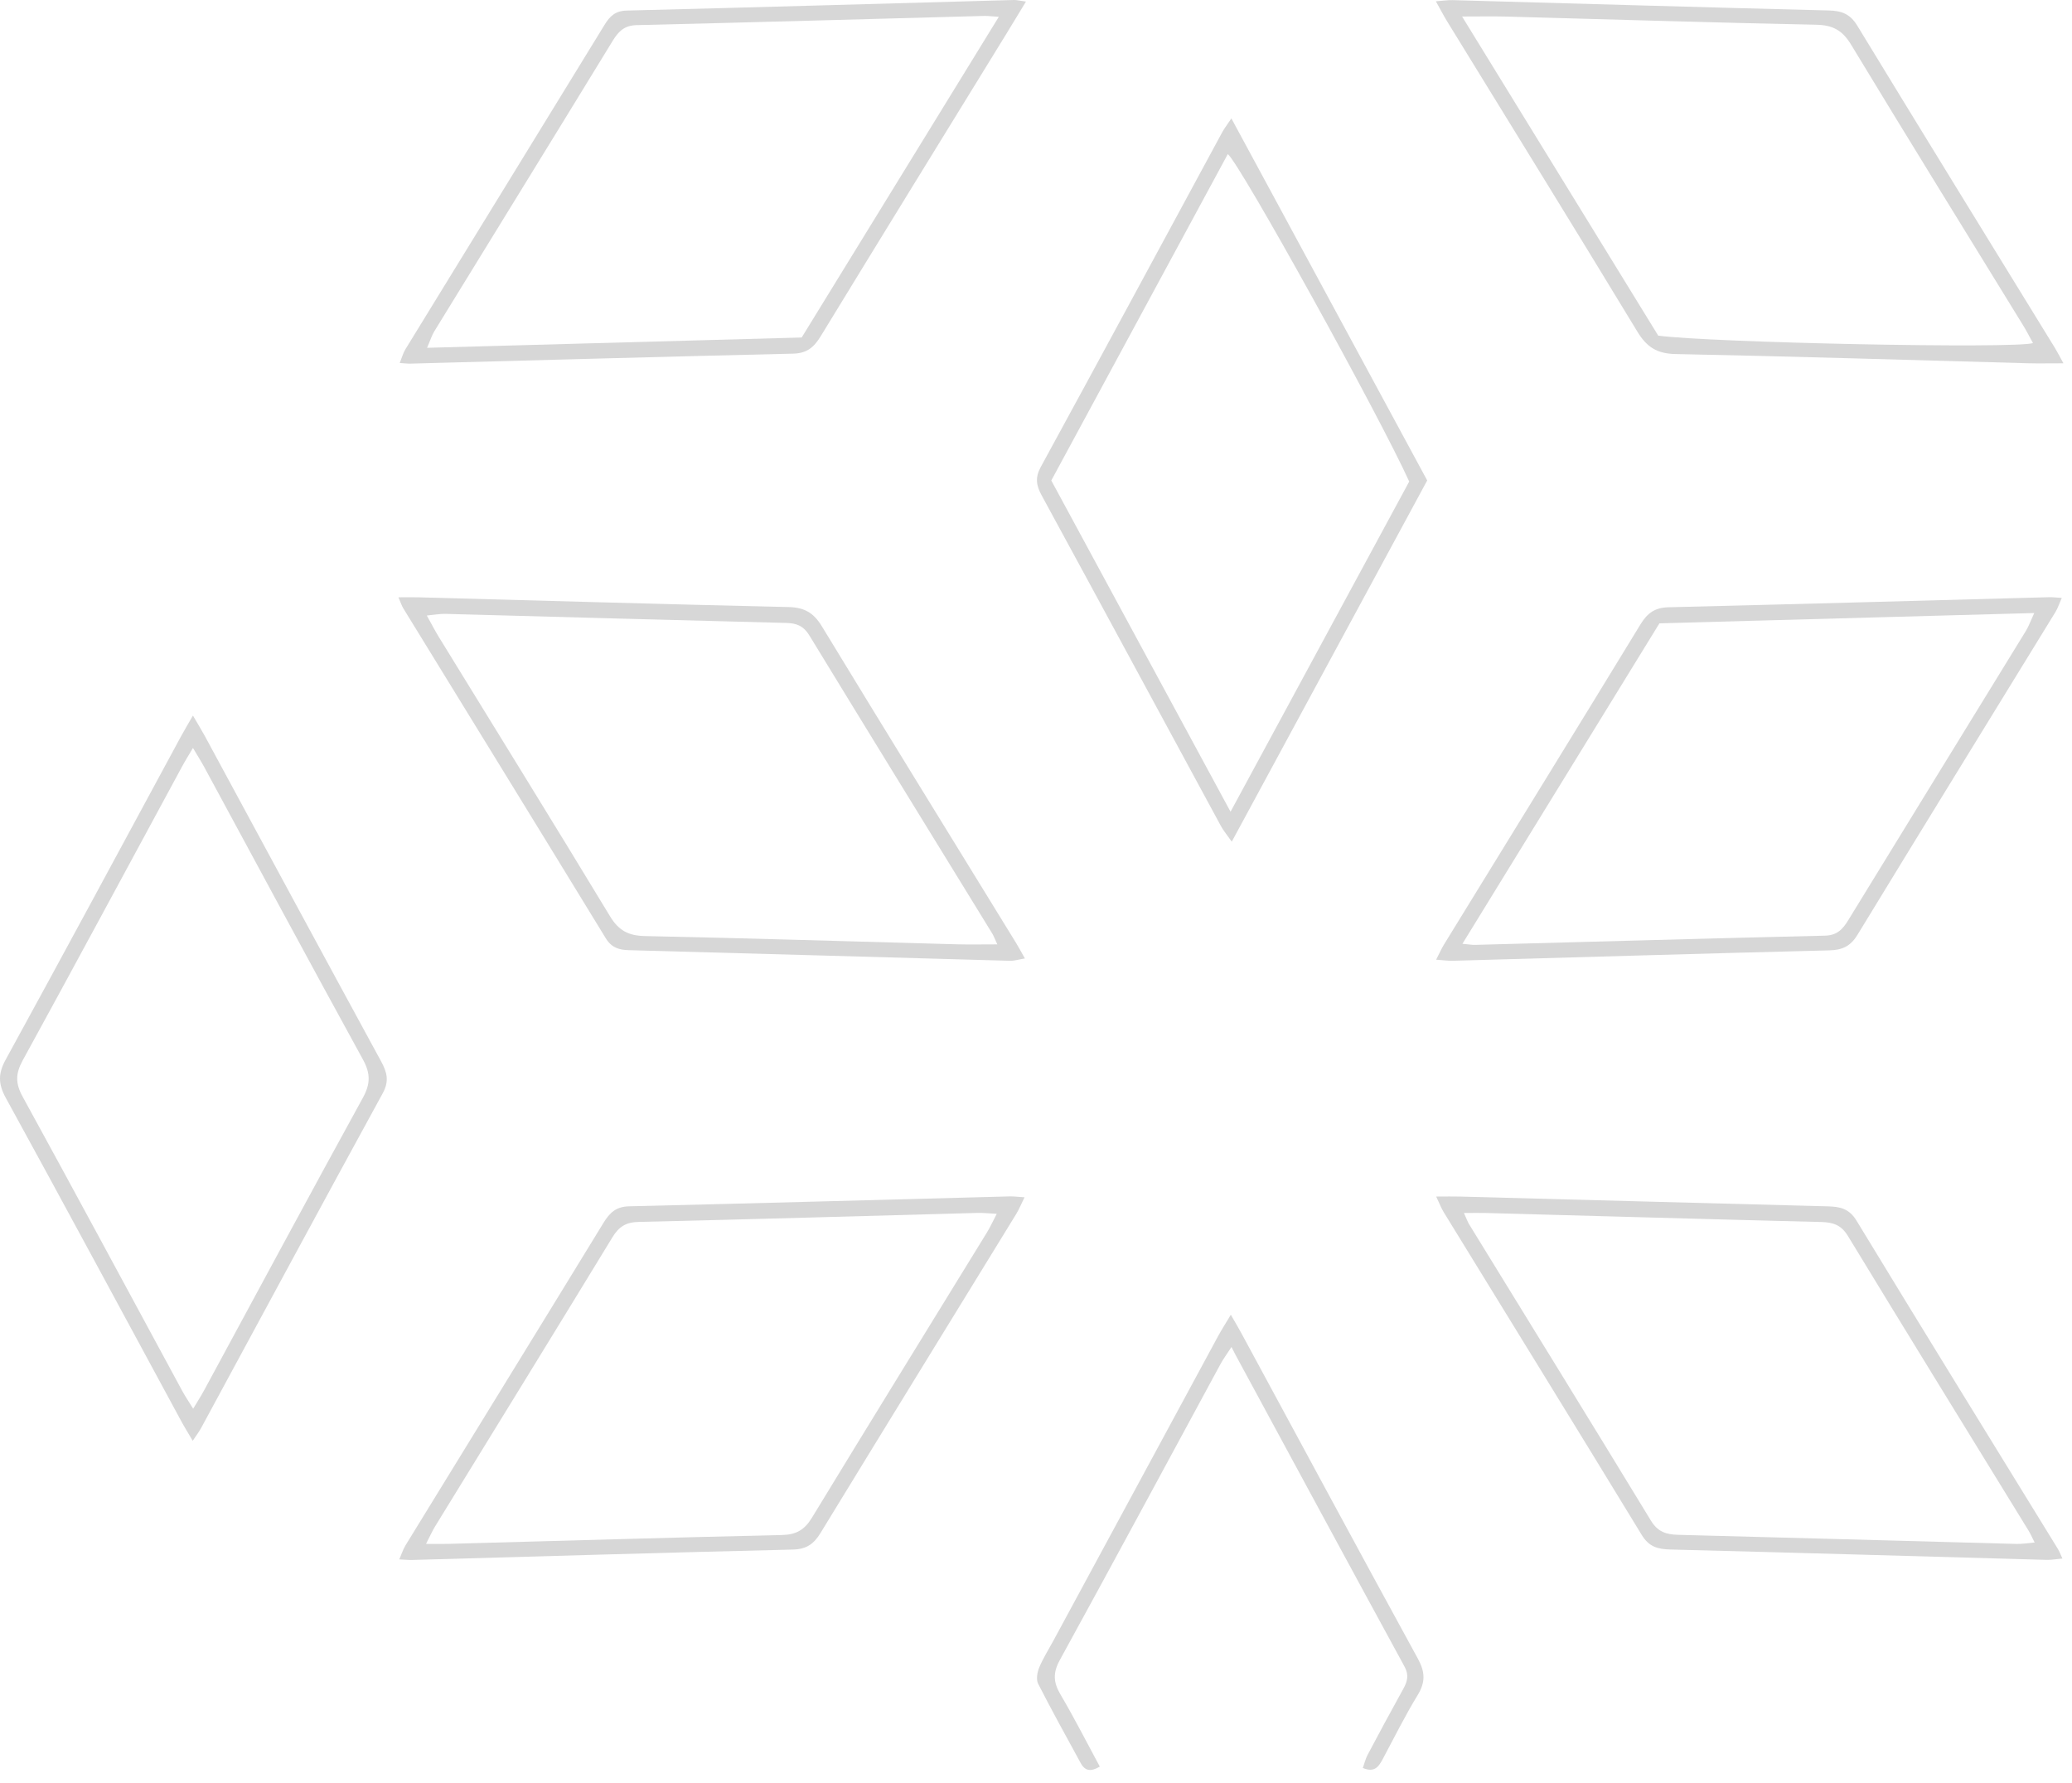 <svg width="129" height="111" viewBox="0 0 129 111" fill="none" xmlns="http://www.w3.org/2000/svg">
<path fill-rule="evenodd" clip-rule="evenodd" d="M12.014 46.561C11.713 47.07 11.519 47.375 11.348 47.694C8.04 53.801 4.751 59.92 1.412 66.011C0.963 66.828 0.955 67.44 1.407 68.263C4.746 74.351 8.034 80.471 11.343 86.578C11.53 86.924 11.754 87.251 12.027 87.692C12.306 87.224 12.527 86.883 12.72 86.525C16.007 80.459 19.272 74.379 22.595 68.332C23.07 67.468 23.07 66.818 22.598 65.958C19.277 59.908 16.009 53.831 12.723 47.763C12.53 47.407 12.311 47.064 12.014 46.561ZM12.012 44.544C12.311 45.058 12.543 45.432 12.754 45.82C16.405 52.566 20.048 59.316 23.718 66.052C24.091 66.739 24.251 67.282 23.828 68.056C20.035 74.983 16.291 81.937 12.527 88.883C12.4 89.118 12.236 89.331 11.999 89.689C11.715 89.203 11.48 88.831 11.272 88.444C7.639 81.74 4.027 75.024 0.36 68.342C-0.113 67.478 -0.124 66.833 0.351 65.968C4.015 59.283 7.627 52.568 11.256 45.863C11.472 45.465 11.704 45.08 12.012 44.544Z" fill="#D7D7D7"/>
<path fill-rule="evenodd" clip-rule="evenodd" d="M91.027 1.028C95.201 7.818 99.236 14.382 103.24 20.894C106.579 21.333 125.376 21.719 126.571 21.358C126.369 20.994 126.191 20.635 125.983 20.296C122.399 14.46 118.791 8.637 115.245 2.777C114.703 1.882 114.1 1.56 113.065 1.539C106.627 1.408 100.189 1.204 93.752 1.031C92.939 1.011 92.126 1.028 91.027 1.028ZM128.467 22.615C127.577 22.615 126.903 22.63 126.229 22.612C118.924 22.413 111.621 22.184 104.315 22.039C103.161 22.016 102.524 21.608 101.939 20.642C98.032 14.199 94.067 7.795 90.124 1.375C89.892 1 89.688 0.608 89.395 0.08C89.848 0.048 90.145 -0 90.443 0.008C98.248 0.224 106.056 0.456 113.863 0.652C114.66 0.672 115.188 0.867 115.633 1.6C119.717 8.308 123.841 14.992 127.952 21.684C128.092 21.911 128.212 22.152 128.467 22.615Z" fill="#D7D7D7"/>
<path fill-rule="evenodd" clip-rule="evenodd" d="M91.048 58.751C91.483 58.791 91.659 58.825 91.834 58.819C99.092 58.626 106.351 58.416 113.611 58.245C114.382 58.23 114.731 57.837 115.084 57.258C118.756 51.26 122.447 45.276 126.124 39.283C126.302 38.994 126.416 38.666 126.65 38.161C118.74 38.378 111.038 38.59 103.314 38.802C99.239 45.428 95.204 51.992 91.048 58.751ZM89.413 59.74C89.616 59.347 89.735 59.068 89.892 58.811C93.978 52.16 98.078 45.516 102.144 38.851C102.57 38.156 103.042 37.821 103.876 37.802C111.775 37.612 119.672 37.388 127.569 37.176C127.793 37.17 128.018 37.2 128.362 37.221C128.21 37.564 128.12 37.854 127.965 38.106C123.857 44.799 119.734 51.482 115.647 58.187C115.21 58.906 114.7 59.139 113.89 59.16C106.082 59.355 98.278 59.59 90.471 59.808C90.171 59.818 89.868 59.771 89.413 59.74Z" fill="#D7D7D7"/>
<path fill-rule="evenodd" clip-rule="evenodd" d="M62.09 58.787C61.931 58.439 61.872 58.27 61.782 58.121C57.983 51.935 54.172 45.756 50.392 39.559C50.029 38.965 49.603 38.794 48.952 38.778C41.875 38.603 34.797 38.401 27.723 38.213C27.387 38.204 27.049 38.272 26.573 38.317C26.873 38.854 27.075 39.252 27.307 39.629C30.868 45.427 34.452 51.209 37.974 57.028C38.517 57.925 39.12 58.249 40.155 58.27C46.636 58.404 53.12 58.609 59.603 58.784C60.371 58.804 61.14 58.787 62.09 58.787ZM24.805 37.182C25.36 37.182 25.724 37.173 26.087 37.184C33.756 37.391 41.425 37.615 49.095 37.789C50.072 37.811 50.652 38.139 51.166 38.984C55.174 45.577 59.231 52.141 63.27 58.716C63.435 58.984 63.583 59.264 63.808 59.663C63.439 59.724 63.152 59.817 62.868 59.809C54.971 59.592 47.074 59.359 39.176 59.149C38.535 59.132 38.075 58.997 37.711 58.401C33.52 51.544 29.306 44.703 25.1 37.854C25.012 37.708 24.96 37.539 24.805 37.182Z" fill="#D7D7D7"/>
<path fill-rule="evenodd" clip-rule="evenodd" d="M62.184 1.048C61.712 1.018 61.496 0.986 61.28 0.991C54.067 1.184 46.852 1.394 39.639 1.564C38.88 1.582 38.514 1.942 38.152 2.531C34.46 8.568 30.743 14.591 27.04 20.623C26.886 20.875 26.797 21.171 26.59 21.651C34.469 21.433 42.17 21.221 49.912 21.009C53.975 14.4 58.014 7.833 62.184 1.048ZM63.876 0.098C63.391 0.898 63.017 1.518 62.638 2.133C58.788 8.396 54.928 14.652 51.098 20.927C50.683 21.607 50.245 21.994 49.389 22.014C41.444 22.199 33.502 22.425 25.559 22.635C25.376 22.64 25.196 22.616 24.886 22.596C25.018 22.274 25.091 21.985 25.239 21.744C29.368 15.012 33.51 8.286 37.636 1.55C37.967 1.009 38.308 0.675 39.018 0.658C47.054 0.458 55.087 0.221 63.123 8.7738e-05C63.294 -0.004 63.465 0.043 63.876 0.098Z" fill="#D7D7D7"/>
<path fill-rule="evenodd" clip-rule="evenodd" d="M91.143 75.509C91.316 75.891 91.374 76.061 91.463 76.207C95.24 82.356 99.035 88.497 102.786 94.661C103.212 95.361 103.738 95.523 104.471 95.542C111.504 95.722 118.538 95.922 125.572 96.11C125.906 96.118 126.24 96.056 126.674 96.019C126.502 95.683 126.415 95.475 126.299 95.288C122.548 89.178 118.78 83.075 115.055 76.949C114.63 76.249 114.124 76.087 113.382 76.07C106.44 75.898 99.499 75.698 92.556 75.51C92.151 75.499 91.743 75.509 91.143 75.509ZM89.415 74.485C90.027 74.485 90.467 74.474 90.907 74.486C98.529 74.688 106.155 74.899 113.78 75.094C114.542 75.114 115.122 75.219 115.592 75.997C119.74 82.826 123.943 89.622 128.127 96.43C128.216 96.575 128.274 96.74 128.403 97.019C128.012 97.054 127.715 97.11 127.418 97.102C119.612 96.886 111.806 96.654 103.999 96.457C103.21 96.437 102.663 96.293 102.21 95.546C98.124 88.839 93.996 82.158 89.887 75.464C89.731 75.21 89.624 74.924 89.415 74.485Z" fill="#D7D7D7"/>
<path fill-rule="evenodd" clip-rule="evenodd" d="M26.523 96.108C27.081 96.108 27.475 96.118 27.87 96.107C34.811 95.918 41.754 95.712 48.696 95.554C49.576 95.532 50.092 95.232 50.552 94.475C54.16 88.544 57.811 82.639 61.444 76.723C61.65 76.388 61.813 76.027 62.057 75.561C61.564 75.537 61.212 75.495 60.86 75.504C53.827 75.694 46.795 75.903 39.76 76.064C38.971 76.082 38.532 76.36 38.131 77.018C34.47 83.025 30.777 89.011 27.096 95.006C26.913 95.303 26.772 95.627 26.523 96.108ZM63.786 74.532C63.574 74.96 63.446 75.285 63.264 75.578C59.204 82.194 55.131 88.802 51.086 95.426C50.668 96.111 50.212 96.439 49.364 96.46C41.465 96.648 33.569 96.887 25.671 97.107C25.447 97.114 25.223 97.088 24.858 97.072C25.011 96.726 25.096 96.443 25.245 96.2C29.352 89.508 33.475 82.821 37.572 76.123C37.959 75.492 38.356 75.111 39.168 75.092C47.068 74.907 54.964 74.684 62.863 74.476C63.123 74.47 63.383 74.507 63.786 74.532Z" fill="#D7D7D7"/>
<path fill-rule="evenodd" clip-rule="evenodd" d="M76.612 50.531C80.431 43.473 84.097 36.699 87.736 29.976C85.892 25.9 77.23 10.235 76.442 9.591C72.771 16.379 69.106 23.156 65.452 29.911C69.155 36.753 72.803 43.495 76.612 50.531ZM76.664 7.371C80.808 15.031 84.827 22.459 88.856 29.907C84.814 37.38 80.796 44.804 76.688 52.394C76.401 51.983 76.179 51.723 76.017 51.428C72.295 44.563 68.583 37.689 64.848 30.83C64.515 30.215 64.436 29.732 64.796 29.07C68.584 22.132 72.334 15.177 76.096 8.228C76.22 8 76.382 7.795 76.664 7.371Z" fill="#D7D7D7"/>
<path fill-rule="evenodd" clip-rule="evenodd" d="M76.63 81.842C76.942 82.388 77.13 82.697 77.3 83.018C80.955 89.766 84.59 96.521 88.276 103.252C88.728 104.078 88.754 104.709 88.267 105.511C87.484 106.795 86.811 108.148 86.1 109.478C85.851 109.944 85.6 110.376 84.848 110.055C84.944 109.788 85.01 109.499 85.142 109.245C85.87 107.875 86.604 106.506 87.358 105.148C87.619 104.683 87.735 104.28 87.447 103.751C83.928 97.294 80.432 90.824 76.931 84.358C76.866 84.24 76.808 84.119 76.671 83.849C76.358 84.333 76.15 84.611 75.987 84.912C72.655 91.056 69.346 97.211 65.983 103.337C65.548 104.13 65.579 104.725 66.02 105.475C66.875 106.925 67.639 108.428 68.472 109.971C67.928 110.292 67.559 110.259 67.287 109.759C66.392 108.115 65.48 106.478 64.631 104.809C64.499 104.547 64.576 104.099 64.702 103.797C64.947 103.211 65.294 102.667 65.598 102.104C69.01 95.796 72.418 89.488 75.832 83.183C76.043 82.792 76.286 82.418 76.63 81.842Z" fill="#D7D7D7"/>
</svg>
